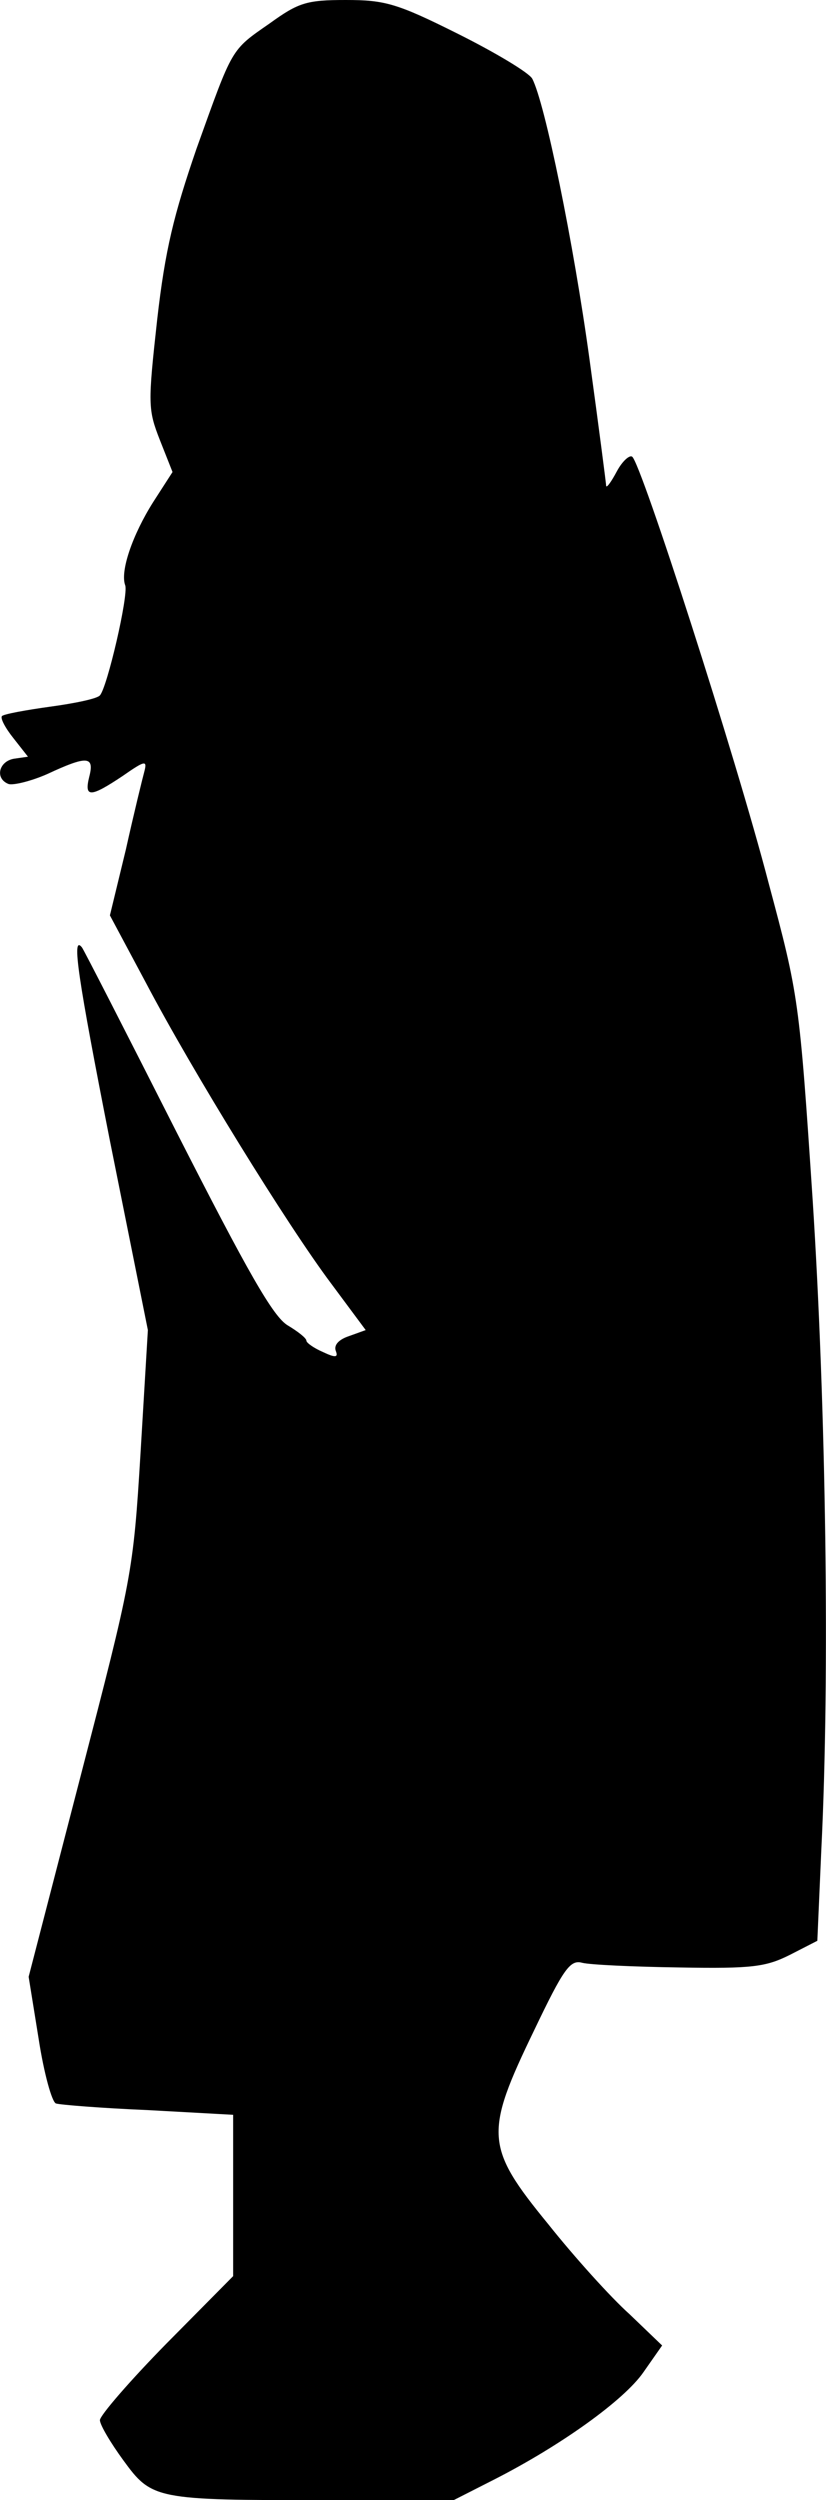 <?xml version="1.0" standalone="no"?>
<!DOCTYPE svg PUBLIC "-//W3C//DTD SVG 20010904//EN"
 "http://www.w3.org/TR/2001/REC-SVG-20010904/DTD/svg10.dtd">
<svg version="1.0" xmlns="http://www.w3.org/2000/svg"
 width="124pt" height="375pt" viewBox="0 0 124 375"
 preserveAspectRatio="xMidYMid meet">
<g transform="translate(0,375) scale(0.1,-0.1)"
fill="#000000" stroke="none">
<path fill="#000000" stroke="none" d="M405 3715 c-59 -41 -55 -35 -110 -188
-34 -99 -47 -151 -59 -256 -14 -127 -14 -135 4 -181 l19 -48 -29 -45 c-31 -49
-50 -104 -42 -125 5 -15 -27 -153 -38 -165 -4 -5 -38 -12 -75 -17 -36 -5 -69
-11 -72 -14 -3 -3 5 -18 17 -33 l22 -28 -21 -3 c-23 -4 -29 -30 -8 -38 7 -2
33 4 58 15 60 28 71 27 63 -4 -8 -32 2 -31 50 1 33 23 37 24 33 8 -3 -11 -16
-64 -28 -118 l-24 -99 54 -101 c70 -133 212 -363 278 -451 l52 -70 -25 -9
c-15 -5 -23 -13 -20 -22 4 -10 0 -11 -19 -2 -14 6 -25 14 -25 17 0 4 -13 14
-28 23 -22 13 -60 80 -167 290 -76 150 -140 275 -142 277 -16 20 -6 -46 42
-290 l57 -284 -11 -184 c-11 -181 -13 -188 -90 -485 l-78 -301 15 -93 c8 -52
20 -95 26 -97 6 -2 68 -7 139 -10 l127 -7 0 -121 0 -121 -100 -101 c-55 -56
-100 -108 -100 -115 0 -7 16 -34 35 -60 43 -59 48 -60 303 -60 l193 0 61 31
c100 51 195 119 224 161 l28 40 -49 47 c-28 25 -83 86 -122 135 -95 116 -96
136 -21 291 44 92 54 106 72 101 12 -3 77 -6 146 -7 110 -2 130 1 166 19 l41
21 6 137 c13 261 7 663 -13 974 -20 301 -21 307 -66 475 -50 192 -192 632
-205 640 -4 3 -15 -7 -23 -22 -8 -15 -15 -25 -16 -22 0 3 -11 88 -25 190 -24
175 -67 385 -86 421 -5 9 -55 39 -111 67 -92 46 -110 51 -169 51 -59 0 -71 -4
-114 -35z"/>
</g>
</svg>
